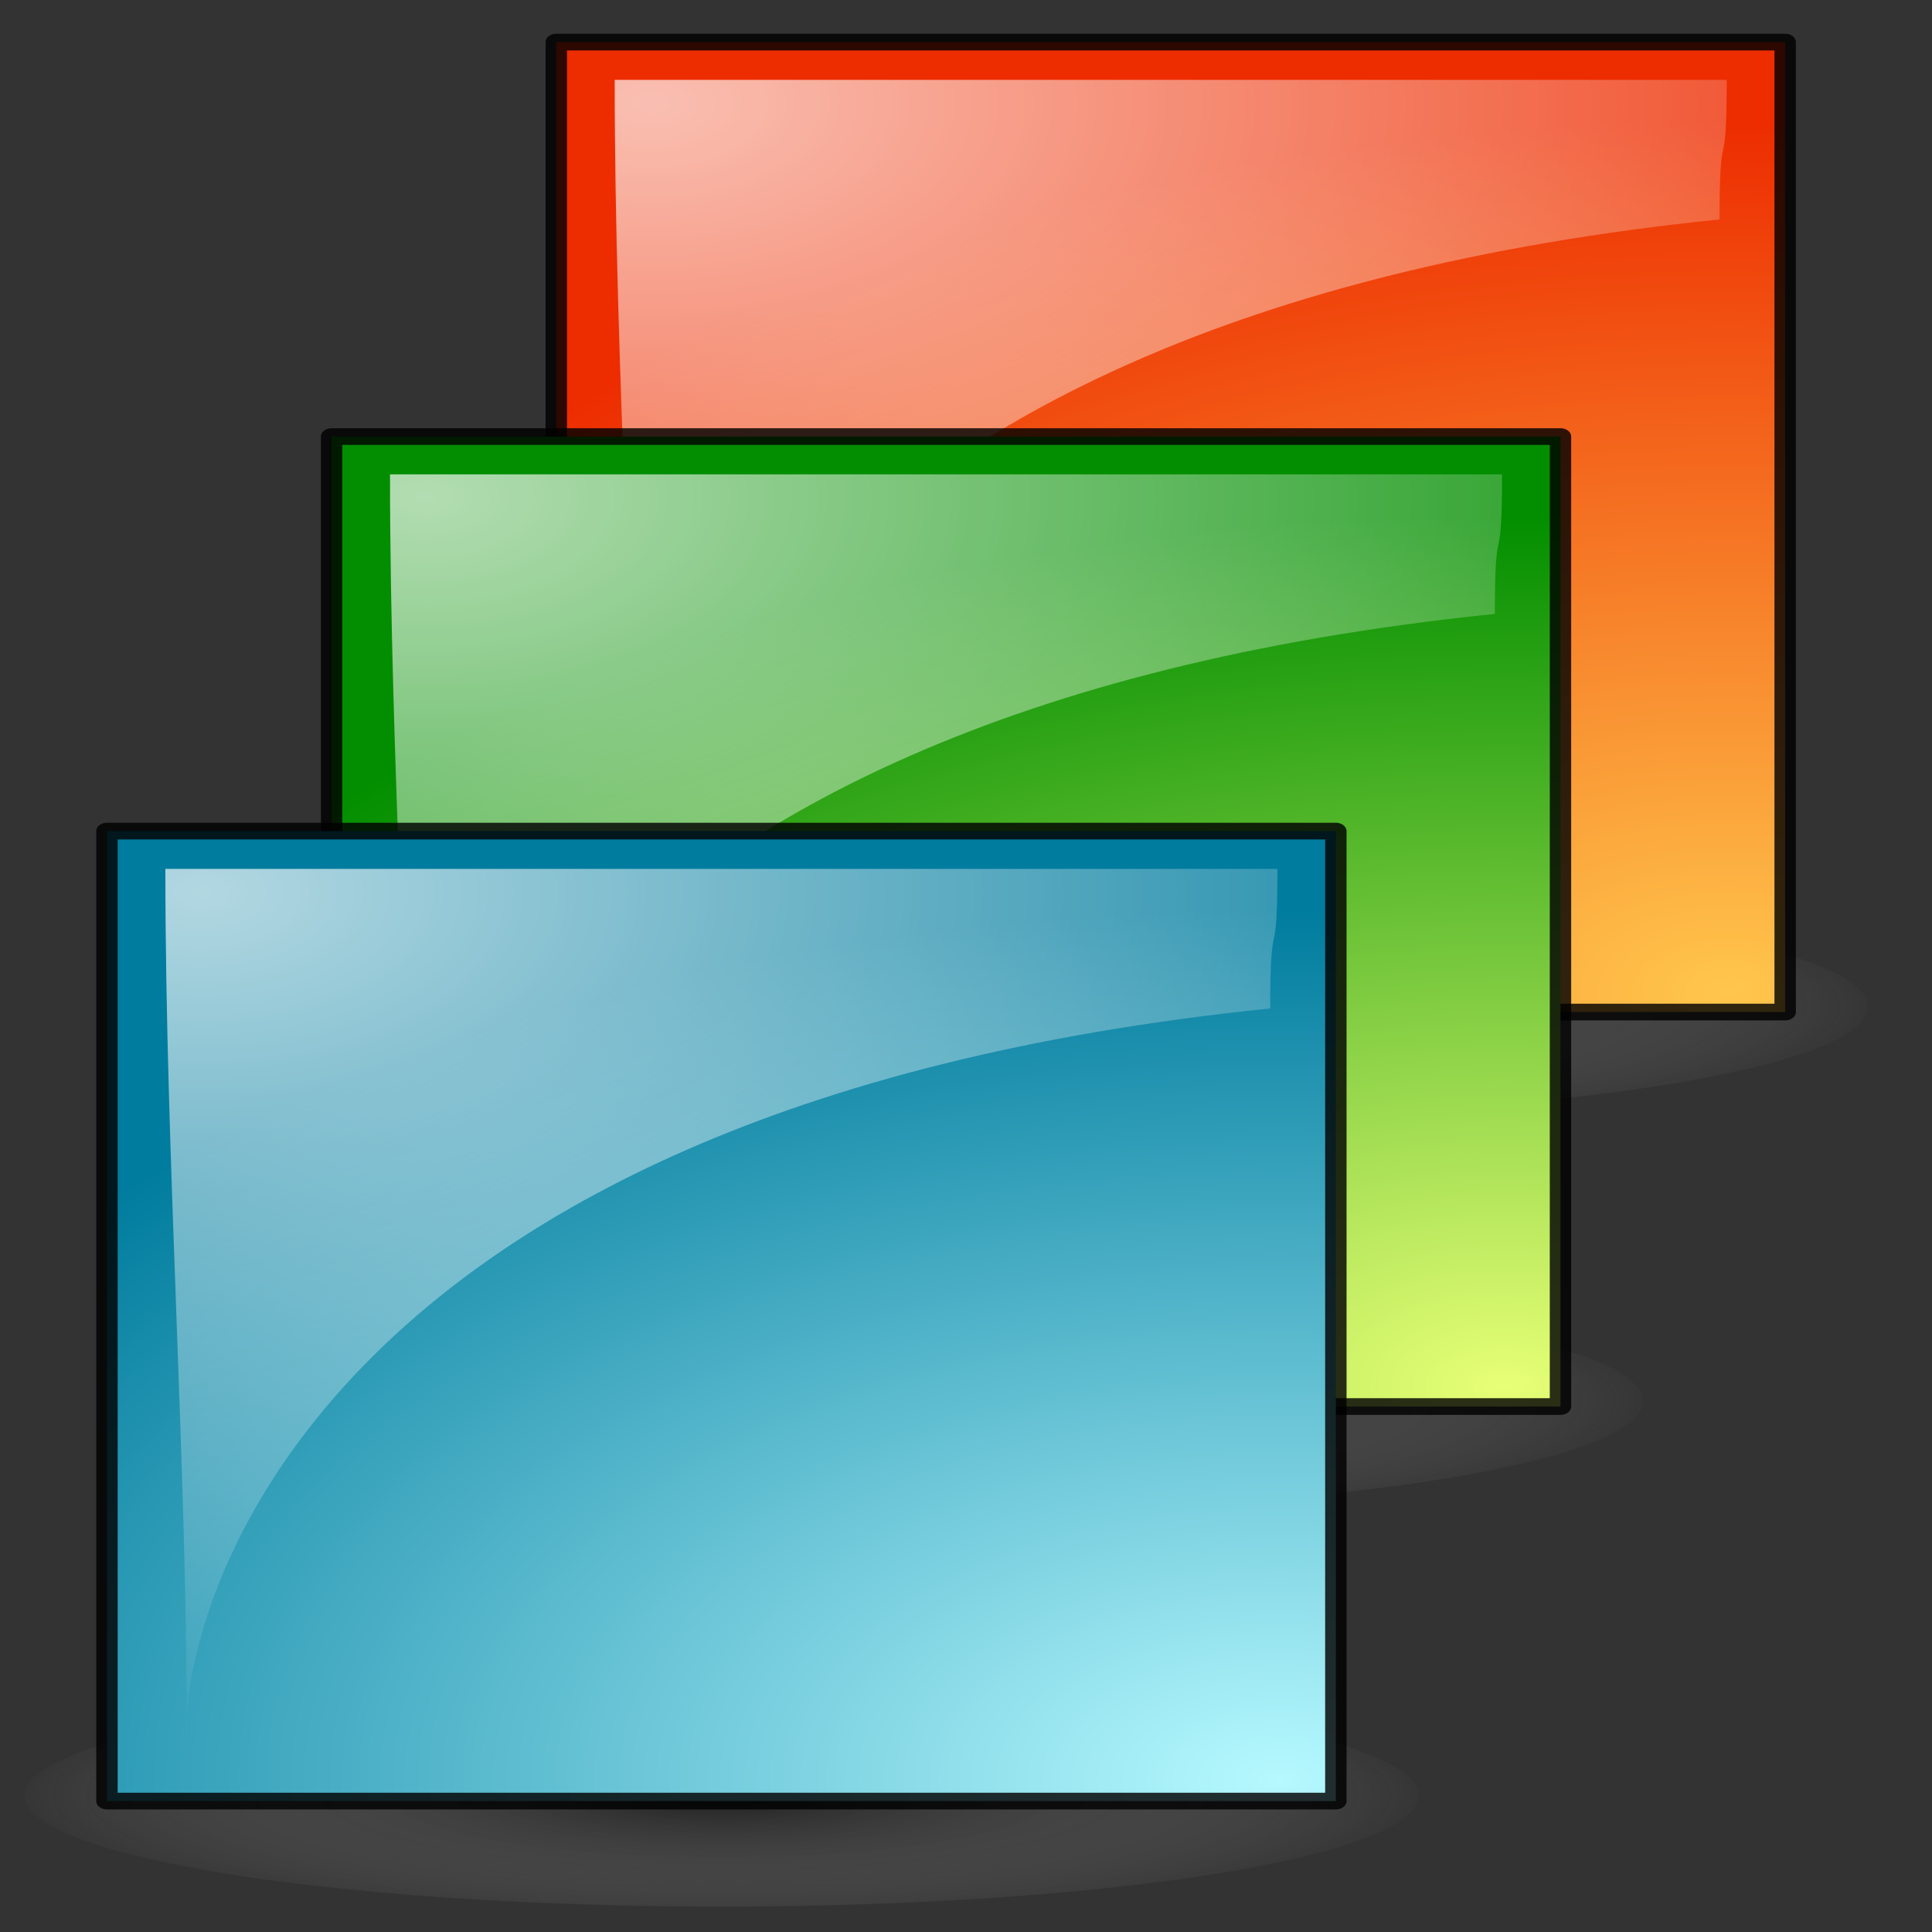 <?xml version="1.0" encoding="UTF-8" standalone="no"?>
<!-- Created with Inkscape (http://www.inkscape.org/) -->
<svg
   xmlns:dc="http://purl.org/dc/elements/1.1/"
   xmlns:cc="http://creativecommons.org/ns#"
   xmlns:rdf="http://www.w3.org/1999/02/22-rdf-syntax-ns#"
   xmlns:svg="http://www.w3.org/2000/svg"
   xmlns="http://www.w3.org/2000/svg"
   xmlns:xlink="http://www.w3.org/1999/xlink"
   xmlns:sodipodi="http://sodipodi.sourceforge.net/DTD/sodipodi-0.dtd"
   xmlns:inkscape="http://www.inkscape.org/namespaces/inkscape"
   version="1.0"
   x="0"
   y="0"
   width="48px"
   height="48px"
   id="svg1"
   sodipodi:version="0.32"
   inkscape:version="0.46"
   sodipodi:docname="preferences-desktop-theme.svg"
   sodipodi:docbase="/home/marco/Scrivania/UltimateGnome/scalable/apps"
   inkscape:output_extension="org.inkscape.output.svg.inkscape">
  <rect width="100%" height="100%" fill="#333333" stroke="none"/>
  <sodipodi:namedview
     id="base"
     pagecolor="#ffffff"
     bordercolor="#000000"
     borderopacity="1"
     inkscape:pageopacity="0.0"
     inkscape:pageshadow="2"
     inkscape:window-width="1280"
     inkscape:window-height="922"
     inkscape:cy="25.429631"
     inkscape:cx="31.758943"
     inkscape:zoom="11.313708"
     inkscape:document-units="px"
     showgrid="true"
     inkscape:window-x="0"
     inkscape:window-y="29"
     inkscape:current-layer="g2478"
     inkscape:showpageshadow="false"
     showborder="true"
     inkscape:grid-points="false"
     inkscape:guide-bbox="false">
    <inkscape:grid
       id="GridFromPre046Settings"
       type="xygrid"
       originx="0px"
       originy="0px"
       spacingx="0.5px"
       spacingy="0.5px"
       color="#0000ff"
       empcolor="#0000ff"
       opacity="0.2"
       empopacity="0.4"
       empspacing="2" />
  </sodipodi:namedview>
  <defs
     id="defs3">
    <linearGradient
       id="linearGradient3465">
      <stop
         id="stop3467"
         offset="0"
         style="stop-color:#b6f9ff;stop-opacity:1;" />
      <stop
         id="stop3469"
         offset="1"
         style="stop-color:#007c9e;stop-opacity:1;" />
    </linearGradient>
    <linearGradient
       id="linearGradient3459">
      <stop
         id="stop3461"
         offset="0"
         style="stop-color:#e7ff76;stop-opacity:1;" />
      <stop
         id="stop3463"
         offset="1"
         style="stop-color:#028e00;stop-opacity:1;" />
    </linearGradient>
    <radialGradient
       r="15.5"
       fy="7.667"
       fx="12.029"
       cy="7.667"
       cx="12.029"
       gradientTransform="matrix(-4.9557361e-2,2.308,-3.255,-4.0219215e-2,32.863,-23.883)"
       gradientUnits="userSpaceOnUse"
       id="radialGradient3207"
       xlink:href="#linearGradient269"
       inkscape:collect="always" />
    <radialGradient
       gradientUnits="userSpaceOnUse"
       gradientTransform="matrix(-4.9557361e-2,2.308,-3.255,-4.0219215e-2,32.904,-23.871)"
       r="15.5"
       fy="-3.186"
       fx="27.652"
       cy="-3.186"
       cx="27.652"
       id="radialGradient3199"
       xlink:href="#linearGradient259"
       inkscape:collect="always" />
    <radialGradient
       gradientUnits="userSpaceOnUse"
       gradientTransform="matrix(1,0,0,0.182,0,36.597)"
       r="15.896"
       fy="44.75"
       fx="25.375"
       cy="44.75"
       cx="25.375"
       id="radialGradient3185"
       xlink:href="#linearGradient3187"
       inkscape:collect="always" />
    <linearGradient
       id="linearGradient259">
      <stop
         style="stop-color:#ffc64c;stop-opacity:1;"
         offset="0"
         id="stop260" />
      <stop
         style="stop-color:#ed2c00;stop-opacity:1;"
         offset="1"
         id="stop261" />
    </linearGradient>
    <linearGradient
       id="linearGradient269">
      <stop
         style="stop-color:#ffffff;stop-opacity:1;"
         offset="0"
         id="stop270" />
      <stop
         style="stop-color:#ffffff;stop-opacity:0;"
         offset="1"
         id="stop271" />
    </linearGradient>
    <linearGradient
       id="linearGradient3187">
      <stop
         style="stop-color:#000000;stop-opacity:1;"
         offset="0"
         id="stop3189" />
      <stop
         style="stop-color:#ffffff;stop-opacity:0;"
         offset="1"
         id="stop3191" />
    </linearGradient>
    <radialGradient
       inkscape:collect="always"
       xlink:href="#linearGradient3187"
       id="radialGradient2466"
       gradientUnits="userSpaceOnUse"
       gradientTransform="matrix(1,0,0,0.182,0,36.597)"
       cx="25.375"
       cy="44.75"
       fx="25.375"
       fy="44.75"
       r="15.896" />
    <radialGradient
       inkscape:collect="always"
       xlink:href="#linearGradient3459"
       id="radialGradient2468"
       gradientUnits="userSpaceOnUse"
       gradientTransform="matrix(-4.9557361e-2,2.308,-3.255,-4.0219215e-2,32.904,-23.871)"
       cx="27.652"
       cy="-3.186"
       fx="27.652"
       fy="-3.186"
       r="15.5" />
    <radialGradient
       inkscape:collect="always"
       xlink:href="#linearGradient269"
       id="radialGradient2470"
       gradientUnits="userSpaceOnUse"
       gradientTransform="matrix(-4.9557361e-2,2.308,-3.255,-4.0219215e-2,32.863,-23.883)"
       cx="12.029"
       cy="7.667"
       fx="12.029"
       fy="7.667"
       r="15.5" />
    <radialGradient
       inkscape:collect="always"
       xlink:href="#linearGradient3187"
       id="radialGradient2484"
       gradientUnits="userSpaceOnUse"
       gradientTransform="matrix(1,0,0,0.182,0,36.597)"
       cx="25.375"
       cy="44.75"
       fx="25.375"
       fy="44.75"
       r="15.896" />
    <radialGradient
       inkscape:collect="always"
       xlink:href="#linearGradient3465"
       id="radialGradient2486"
       gradientUnits="userSpaceOnUse"
       gradientTransform="matrix(-4.9557361e-2,2.308,-3.255,-4.0219215e-2,32.904,-23.871)"
       cx="27.652"
       cy="-3.186"
       fx="27.652"
       fy="-3.186"
       r="15.5" />
    <radialGradient
       inkscape:collect="always"
       xlink:href="#linearGradient269"
       id="radialGradient2488"
       gradientUnits="userSpaceOnUse"
       gradientTransform="matrix(-4.9557361e-2,2.308,-3.255,-4.0219215e-2,32.863,-23.883)"
       cx="12.029"
       cy="7.667"
       fx="12.029"
       fy="7.667"
       r="15.5" />
  </defs>
  <g
     inkscape:groupmode="layer"
     id="layer1"
     inkscape:label="pixmap"
     style="display:inline" />
  <g
     inkscape:groupmode="layer"
     id="layer2"
     inkscape:label="vectors"
     style="display:inline">
    <g
       id="g891"
       transform="matrix(0.187,0,0,0.187,-21.107,57.623)" />
    <g
       id="g2447"
       transform="matrix(0.774,0,0,0.604,10.521,0.409)">
      <g
         inkscape:label="Shadow"
         id="layer6">
        <path
           transform="matrix(1.455,0,0,1.923,-12.928,-45.327)"
           sodipodi:open="true"
           sodipodi:end="6.2825619"
           sodipodi:start="0"
           d="M 40.75,44.75 A 15.375,2.375 0 1 1 40.75,44.749"
           sodipodi:ry="2.375"
           sodipodi:rx="15.375"
           sodipodi:cy="44.75"
           sodipodi:cx="25.375"
           id="path2205"
           style="opacity:0.419;fill:url(#radialGradient3185);fill-opacity:1;stroke:#000000;stroke-width:1.042;stroke-linecap:round;stroke-linejoin:round;stroke-miterlimit:4;stroke-dasharray:none;stroke-opacity:0"
           sodipodi:type="arc" />
      </g>
      <g
         style="display:inline"
         inkscape:label="file"
         id="layer5">
        <path
           id="path2201"
           d="M 4.263,1.054 L 4.263,40.952 L 43.709,40.952 L 43.709,1.054 L 4.263,1.054 z "
           style="fill:url(#radialGradient3199);fill-opacity:1;fill-rule:evenodd;stroke:#000000;stroke-width:0.687;stroke-linecap:butt;stroke-linejoin:round;stroke-miterlimit:4;stroke-dasharray:none;stroke-opacity:0.814" />
        <path
           sodipodi:nodetypes="ccccc"
           id="path3201"
           d="M 6.835,38.957 C 6.375,33.929 10.284,12.442 41.602,8.349 C 41.602,4.085 41.834,6.873 41.834,2.608 C 30.439,2.608 17.533,2.608 6.138,2.608 C 6.138,14.578 6.835,26.988 6.835,38.957 z "
           style="fill:url(#radialGradient3207);fill-opacity:1;fill-rule:evenodd;stroke:#000000;stroke-width:0.687;stroke-linecap:butt;stroke-linejoin:round;stroke-miterlimit:4;stroke-dasharray:none;stroke-opacity:0;display:inline;opacity:0.697" />
      </g>
    </g>
    <g
       style="display:inline"
       id="g2454"
       transform="matrix(0.774,0,0,0.604,4.939,10.21)">
      <g
         inkscape:label="Shadow"
         id="g2456">
        <path
           transform="matrix(1.455,0,0,1.923,-12.928,-45.327)"
           sodipodi:open="true"
           sodipodi:end="6.2825619"
           sodipodi:start="0"
           d="M 40.75,44.75 A 15.375,2.375 0 1 1 40.75,44.749"
           sodipodi:ry="2.375"
           sodipodi:rx="15.375"
           sodipodi:cy="44.75"
           sodipodi:cx="25.375"
           id="path2458"
           style="opacity:0.419;fill:url(#radialGradient2466);fill-opacity:1;stroke:#000000;stroke-width:1.042;stroke-linecap:round;stroke-linejoin:round;stroke-miterlimit:4;stroke-dasharray:none;stroke-opacity:0"
           sodipodi:type="arc" />
      </g>
      <g
         style="display:inline"
         inkscape:label="file"
         id="g2460">
        <path
           id="path2462"
           d="M 4.263,1.054 L 4.263,40.952 L 43.709,40.952 L 43.709,1.054 L 4.263,1.054 z "
           style="fill:url(#radialGradient2468);fill-opacity:1.0;fill-rule:evenodd;stroke:#000000;stroke-width:0.687;stroke-linecap:butt;stroke-linejoin:round;stroke-miterlimit:4;stroke-dasharray:none;stroke-opacity:0.814" />
        <path
           sodipodi:nodetypes="ccccc"
           id="path2464"
           d="M 6.835,38.957 C 6.375,33.929 10.284,12.442 41.602,8.349 C 41.602,4.085 41.834,6.873 41.834,2.608 C 30.439,2.608 17.533,2.608 6.138,2.608 C 6.138,14.578 6.835,26.988 6.835,38.957 z "
           style="fill:url(#radialGradient2470);fill-opacity:1;fill-rule:evenodd;stroke:#000000;stroke-width:0.687;stroke-linecap:butt;stroke-linejoin:round;stroke-miterlimit:4;stroke-dasharray:none;stroke-opacity:0;display:inline;opacity:0.697" />
      </g>
    </g>
    <g
       style="display:inline"
       id="g2472"
       transform="matrix(0.774,0,0,0.604,-0.642,20.012)">
      <g
         inkscape:label="Shadow"
         id="g2474">
        <path
           transform="matrix(1.455,0,0,1.923,-12.928,-45.327)"
           sodipodi:open="true"
           sodipodi:end="6.2825619"
           sodipodi:start="0"
           d="M 40.75,44.75 A 15.375,2.375 0 1 1 40.75,44.749"
           sodipodi:ry="2.375"
           sodipodi:rx="15.375"
           sodipodi:cy="44.75"
           sodipodi:cx="25.375"
           id="path2476"
           style="opacity:0.419;fill:url(#radialGradient2484);fill-opacity:1;stroke:#000000;stroke-width:1.042;stroke-linecap:round;stroke-linejoin:round;stroke-miterlimit:4;stroke-dasharray:none;stroke-opacity:0"
           sodipodi:type="arc" />
      </g>
      <g
         style="display:inline"
         inkscape:label="file"
         id="g2478">
        <path
           id="path2480"
           d="M 4.263,1.054 L 4.263,40.952 L 43.709,40.952 L 43.709,1.054 L 4.263,1.054 z "
           style="fill:url(#radialGradient2486);fill-opacity:1.0;fill-rule:evenodd;stroke:#000000;stroke-width:0.687;stroke-linecap:butt;stroke-linejoin:round;stroke-miterlimit:4;stroke-dasharray:none;stroke-opacity:0.814" />
        <path
           sodipodi:nodetypes="ccccc"
           id="path2482"
           d="M 6.835,38.957 C 6.375,33.929 10.284,12.442 41.602,8.349 C 41.602,4.085 41.834,6.873 41.834,2.608 C 30.439,2.608 17.533,2.608 6.138,2.608 C 6.138,14.578 6.835,26.988 6.835,38.957 z "
           style="fill:url(#radialGradient2488);fill-opacity:1;fill-rule:evenodd;stroke:#000000;stroke-width:0.687;stroke-linecap:butt;stroke-linejoin:round;stroke-miterlimit:4;stroke-dasharray:none;stroke-opacity:0;display:inline;opacity:0.697" />
      </g>
    </g>
  </g>
</svg>
